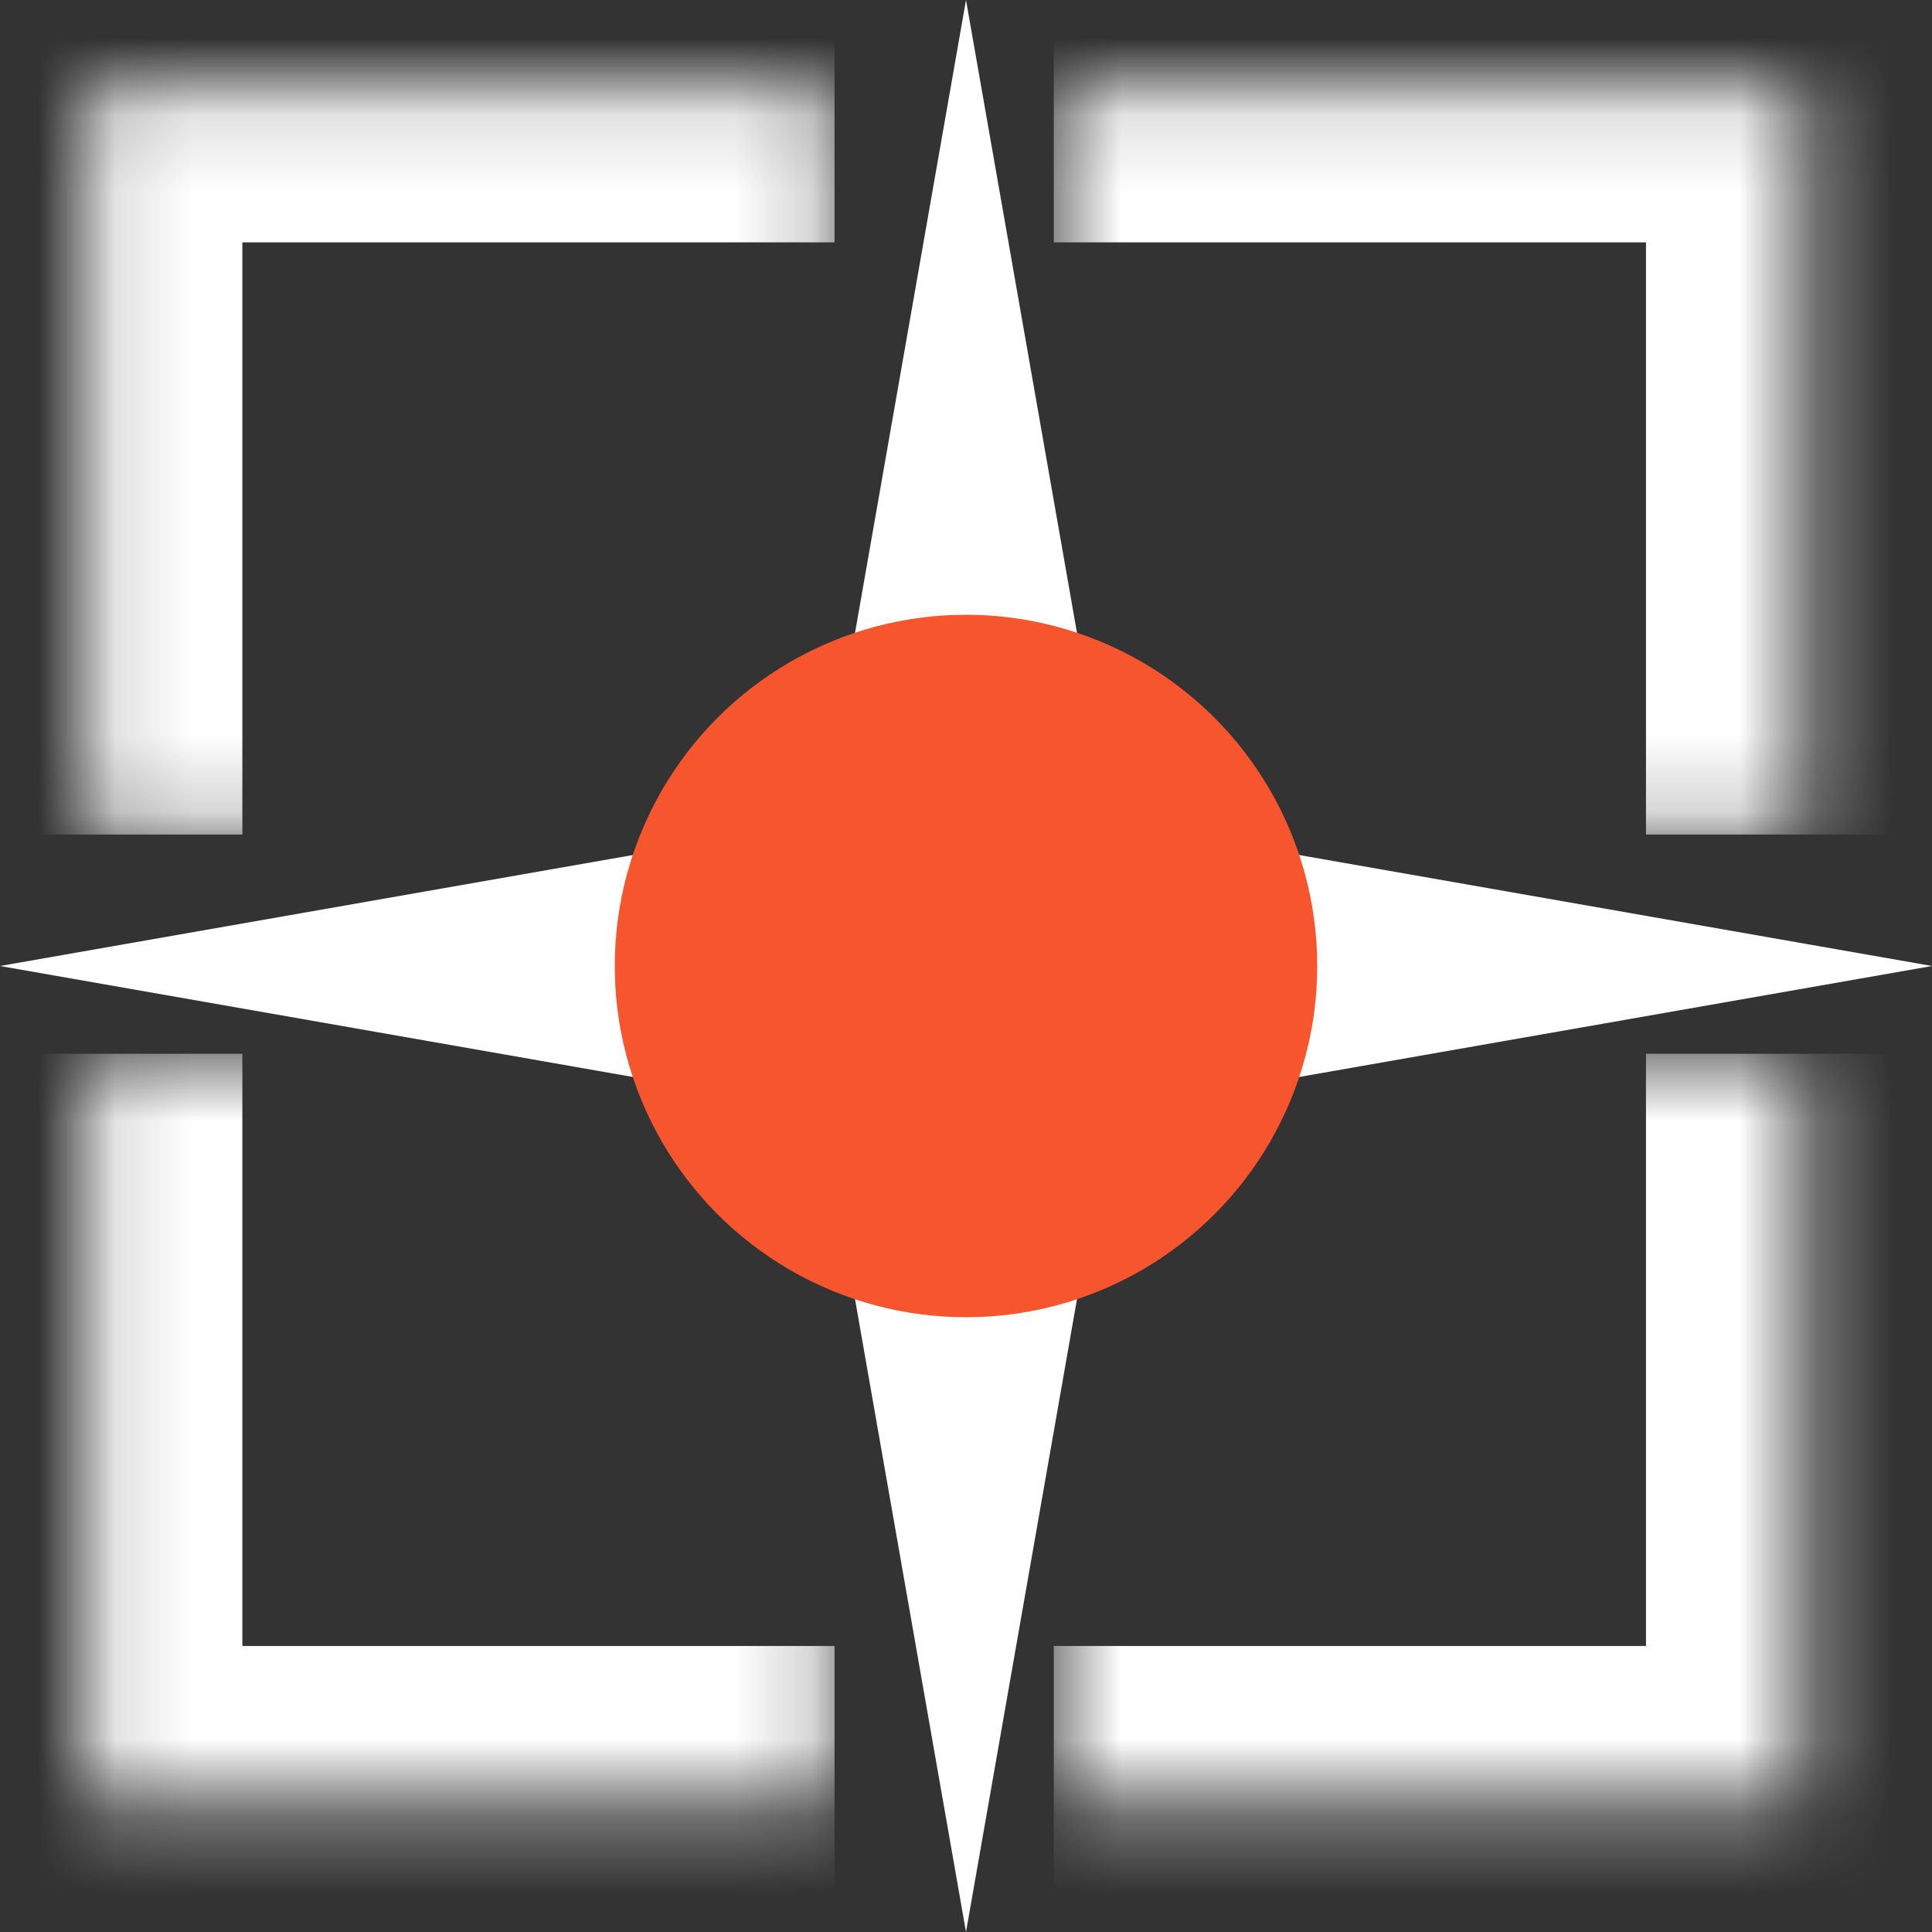 <svg width="25" height="25" viewBox="0 0 25 25" fill="none" xmlns="http://www.w3.org/2000/svg">
<rect x="0" y="0" width="25" height="25" fill="#333333" stroke="none"/>
<path d="M12.5 0L14.365 10.635L25 12.5L14.365 14.365L12.5 25L10.635 14.365L0 12.5L10.635 10.635L12.5 0Z" fill="white"/>
<mask id="path-2-inside-1_31_4" fill="white">
<path d="M1.136 1.136H10.799V10.799H1.136V1.136Z"/>
</mask>
<path d="M1.136 1.136V-0.864H-0.864V1.136H1.136ZM1.136 3.136H10.799V-0.864H1.136V3.136ZM3.136 10.799V1.136H-0.864V10.799H3.136Z" fill="white" mask="url(#path-2-inside-1_31_4)"/>
<mask id="path-4-inside-2_31_4" fill="white">
<path d="M13.636 1.136H23.299V10.799H13.636V1.136Z"/>
</mask>
<path d="M23.299 1.136H25.299V-0.864H23.299V1.136ZM13.636 3.136H23.299V-0.864H13.636V3.136ZM21.299 1.136V10.799H25.299V1.136H21.299Z" fill="white" mask="url(#path-4-inside-2_31_4)"/>
<mask id="path-6-inside-3_31_4" fill="white">
<path d="M13.636 13.636H23.299V23.299H13.636V13.636Z"/>
</mask>
<path d="M23.299 23.299V25.299H25.299V23.299H23.299ZM21.299 13.636V23.299H25.299V13.636H21.299ZM23.299 21.299H13.636V25.299H23.299V21.299Z" fill="white" mask="url(#path-6-inside-3_31_4)"/>
<mask id="path-8-inside-4_31_4" fill="white">
<path d="M1.136 13.636H10.799V23.299H1.136V13.636Z"/>
</mask>
<path d="M1.136 23.299H-0.864V25.299H1.136V23.299ZM10.799 21.299H1.136V25.299H10.799V21.299ZM3.136 23.299V13.636H-0.864V23.299H3.136Z" fill="white" mask="url(#path-8-inside-4_31_4)"/>
<ellipse cx="12.5" cy="12.5" rx="4.545" ry="4.545" fill="#F6552E"/>
</svg>

